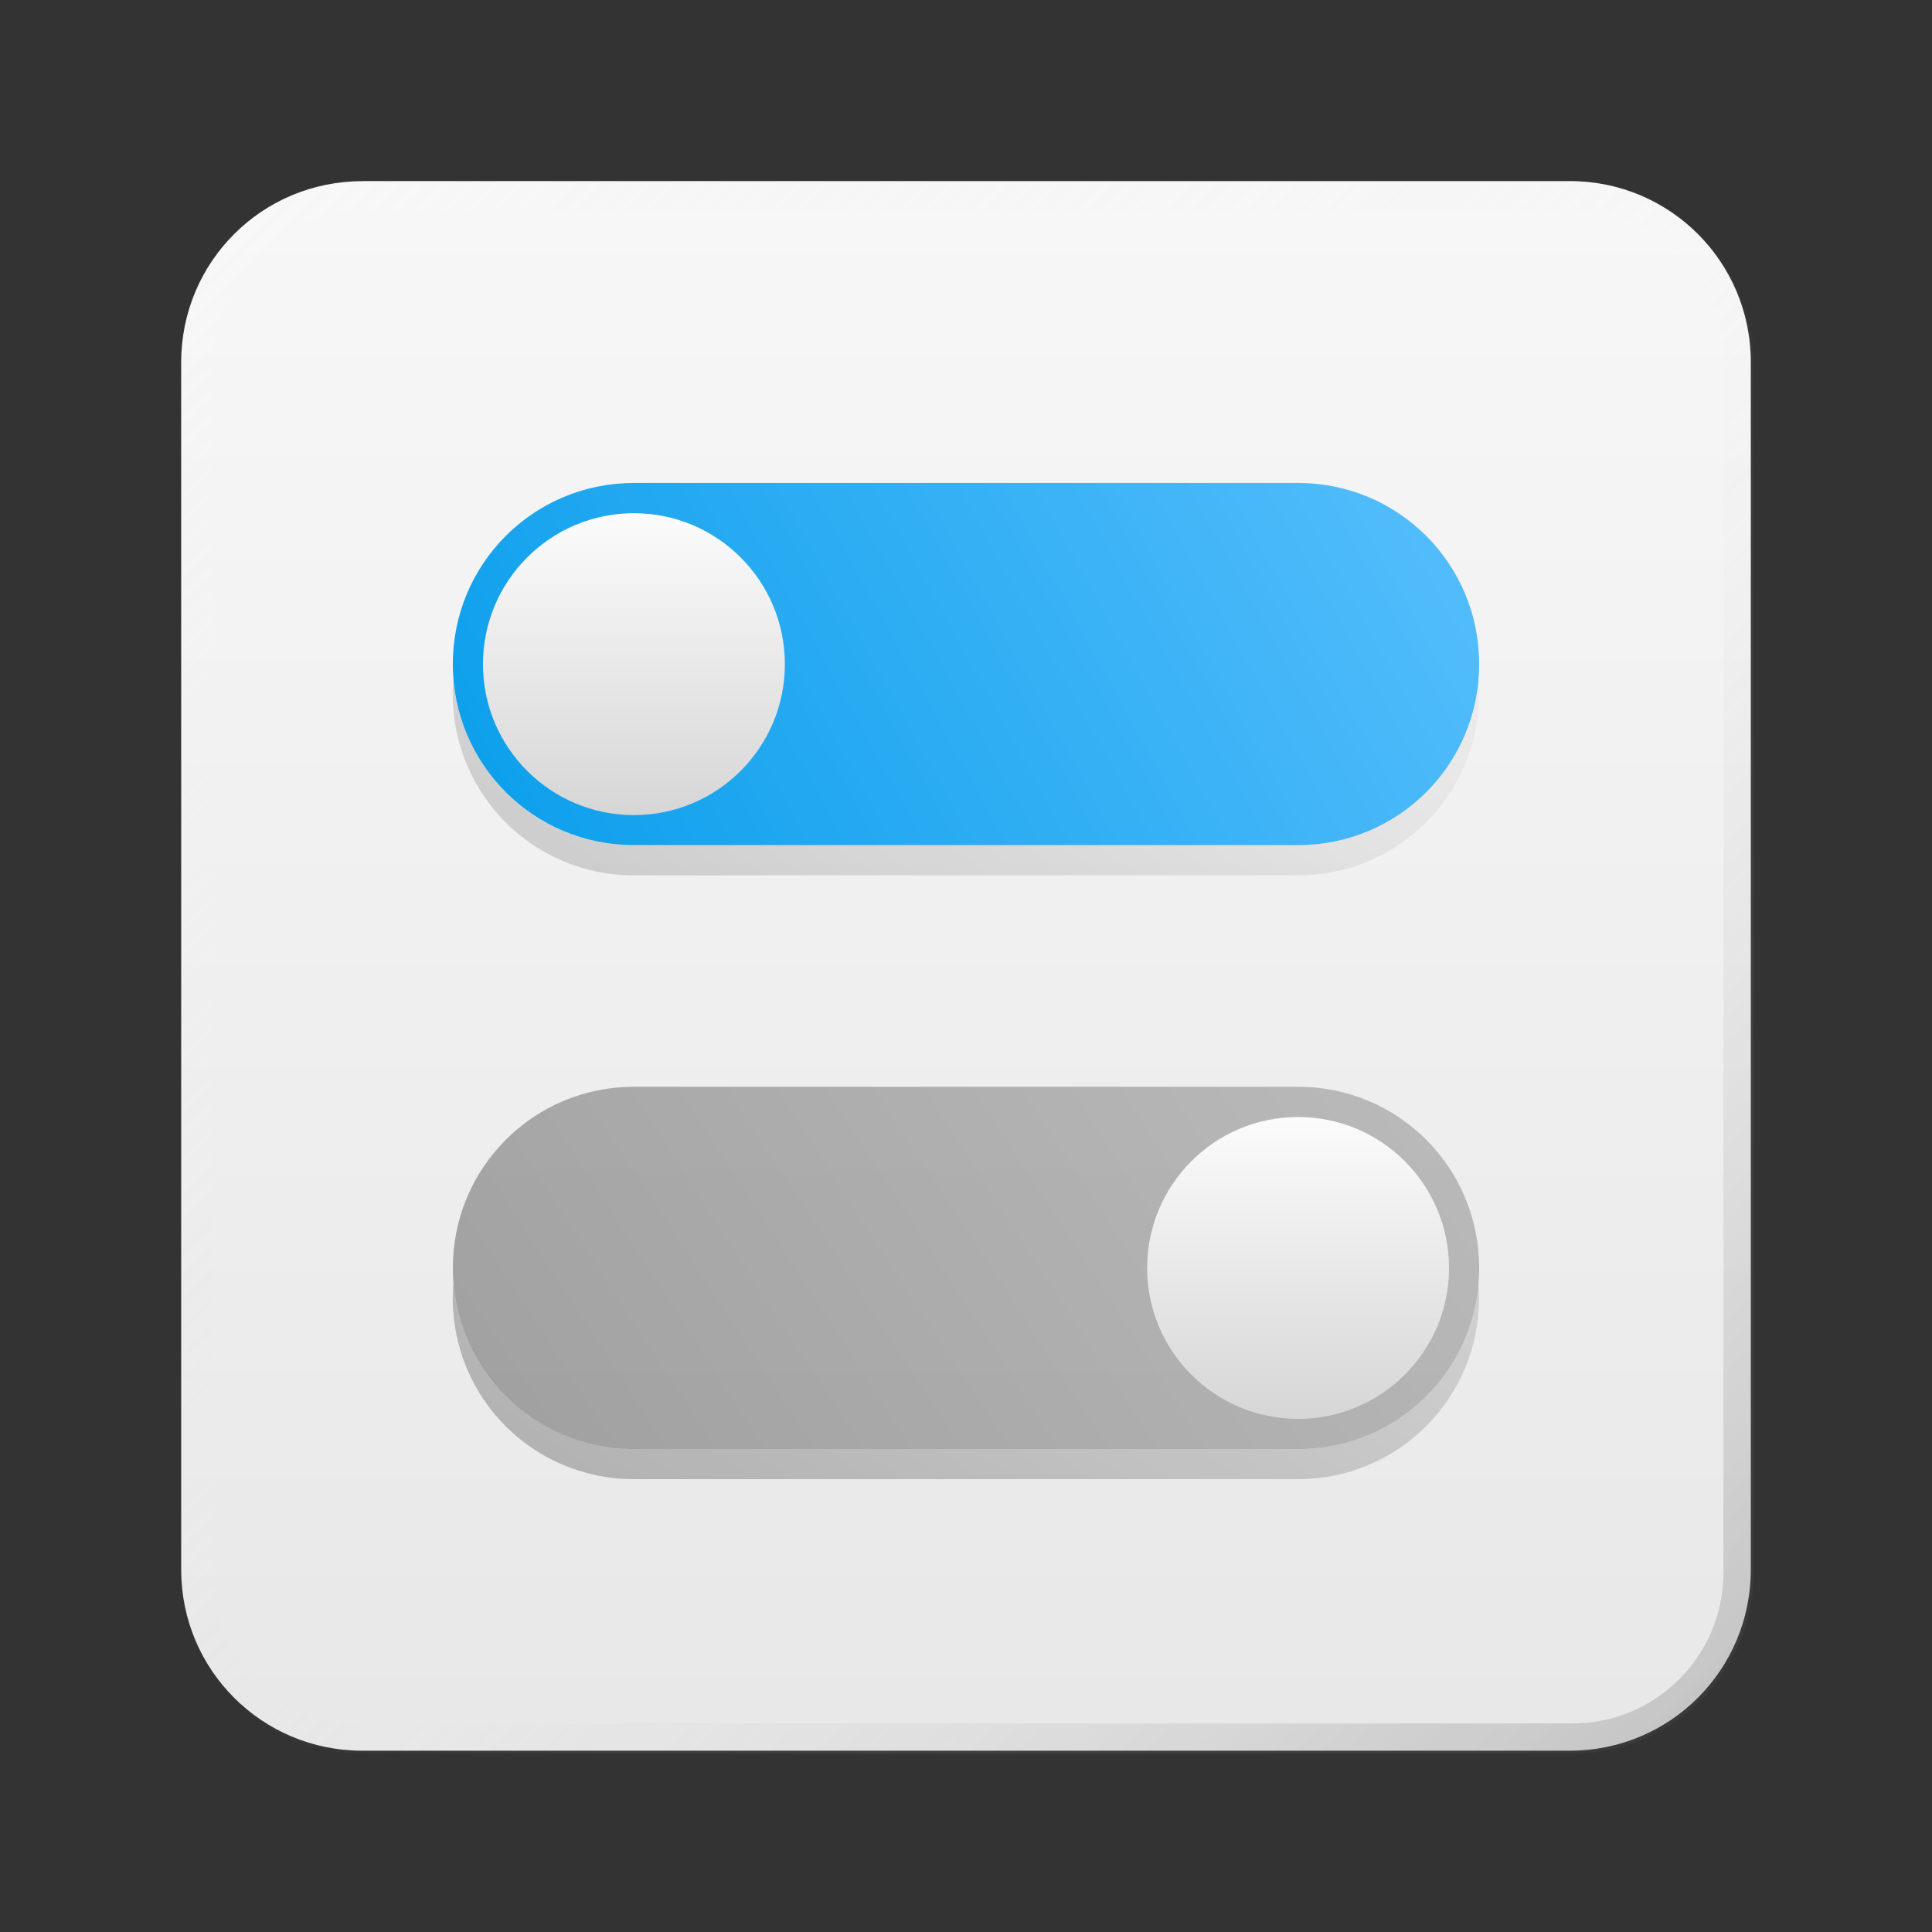<?xml version="1.0" encoding="UTF-8" standalone="no"?>
<!-- Created with Inkscape (http://www.inkscape.org/) -->

<svg
   width="64"
   height="64"
   viewBox="0 0 16.933 16.933"
   version="1.1"
   id="svg5"
   inkscape:version="1.1.1 (3bf5ae0d25, 2021-09-20, custom)"
   sodipodi:docname="org.gnome.Tweaks.svg"
   xmlns:inkscape="http://www.inkscape.org/namespaces/inkscape"
   xmlns:sodipodi="http://sodipodi.sourceforge.net/DTD/sodipodi-0.dtd"
   xmlns:xlink="http://www.w3.org/1999/xlink"
   xmlns="http://www.w3.org/2000/svg"
   xmlns:svg="http://www.w3.org/2000/svg">
  <rect x="0" y="0" width="16.933" height="16.933" fill="#333333" stroke="none"/>
  <sodipodi:namedview
     id="namedview7"
     pagecolor="#ffffff"
     bordercolor="#666666"
     borderopacity="1.0"
     inkscape:pageshadow="2"
     inkscape:pageopacity="0.0"
     inkscape:pagecheckerboard="0"
     inkscape:document-units="px"
     showgrid="false"
     units="px"
     height="48px"
     inkscape:zoom="5.656854"
     inkscape:cx="34.471457"
     inkscape:cy="60.457632"
     inkscape:window-width="1920"
     inkscape:window-height="1011"
     inkscape:window-x="0"
     inkscape:window-y="0"
     inkscape:window-maximized="1"
     inkscape:current-layer="svg5"
     inkscape:lockguides="true" />
  <defs
     id="defs2">
    <linearGradient
       inkscape:collect="always"
       id="linearGradient5398">
      <stop
         style="stop-color:#000000;stop-opacity:1;"
         offset="0"
         id="stop5394" />
      <stop
         style="stop-color:#000000;stop-opacity:0;"
         offset="1"
         id="stop5396" />
    </linearGradient>
    <linearGradient
       inkscape:collect="always"
       id="linearGradient4126">
      <stop
         style="stop-color:#cbcbcb;stop-opacity:1"
         offset="0"
         id="stop4122" />
      <stop
         style="stop-color:#ffffff;stop-opacity:1"
         offset="1"
         id="stop4124" />
    </linearGradient>
    <linearGradient
       inkscape:collect="always"
       id="linearGradient2772">
      <stop
         style="stop-color:#62c3ff;stop-opacity:1;"
         offset="0"
         id="stop2768" />
      <stop
         style="stop-color:#009ae9;stop-opacity:1"
         offset="1"
         id="stop2770" />
    </linearGradient>
    <linearGradient
       inkscape:collect="always"
       id="linearGradient2542">
      <stop
         style="stop-color:#4d4d4d;stop-opacity:1;"
         offset="0"
         id="stop2538" />
      <stop
         style="stop-color:#939393;stop-opacity:1"
         offset="1"
         id="stop2540" />
    </linearGradient>
    <linearGradient
       inkscape:collect="always"
       id="linearGradient948">
      <stop
         style="stop-color:#e6e6e6;stop-opacity:1"
         offset="0"
         id="stop944" />
      <stop
         style="stop-color:#f9f9f9;stop-opacity:1"
         offset="1"
         id="stop946" />
    </linearGradient>
    <linearGradient
       inkscape:collect="always"
       id="linearGradient37218">
      <stop
         style="stop-color:#1a1a1a;stop-opacity:1"
         offset="0"
         id="stop37214" />
      <stop
         style="stop-color:#e6e6e6;stop-opacity:0.003"
         offset="0.497"
         id="stop37220" />
      <stop
         style="stop-color:#ffffff;stop-opacity:1"
         offset="1"
         id="stop37216" />
    </linearGradient>
    <linearGradient
       inkscape:collect="always"
       xlink:href="#linearGradient37218"
       id="linearGradient881"
       x1="64.208"
       y1="64.063"
       x2="0.305"
       y2="0.135"
       gradientUnits="userSpaceOnUse" />
    <linearGradient
       inkscape:collect="always"
       xlink:href="#linearGradient948"
       id="linearGradient950"
       x1="16.404"
       y1="16.933"
       x2="16.404"
       y2="-2.7838135e-07"
       gradientUnits="userSpaceOnUse" />
    <linearGradient
       inkscape:collect="always"
       xlink:href="#linearGradient2542"
       id="linearGradient2544"
       x1="3.175"
       y1="14.287"
       x2="13.758"
       y2="7.408"
       gradientUnits="userSpaceOnUse"
       gradientTransform="translate(0.265)" />
    <linearGradient
       inkscape:collect="always"
       xlink:href="#linearGradient2772"
       id="linearGradient2774"
       x1="13.758"
       y1="3.175"
       x2="3.175"
       y2="8.996"
       gradientUnits="userSpaceOnUse"
       gradientTransform="translate(0.265)" />
    <linearGradient
       inkscape:collect="always"
       xlink:href="#linearGradient4126"
       id="linearGradient4128"
       x1="3.44"
       y1="7.938"
       x2="3.44"
       y2="4.233"
       gradientUnits="userSpaceOnUse"
       gradientTransform="translate(0.265)" />
    <linearGradient
       inkscape:collect="always"
       xlink:href="#linearGradient4126"
       id="linearGradient4574"
       gradientUnits="userSpaceOnUse"
       x1="3.44"
       y1="7.938"
       x2="3.44"
       y2="4.233"
       gradientTransform="translate(6.085,5.292)" />
    <linearGradient
       inkscape:collect="always"
       xlink:href="#linearGradient5398"
       id="linearGradient5400"
       x1="24"
       y1="65.75"
       x2="54"
       y2="21.75"
       gradientUnits="userSpaceOnUse"
       gradientTransform="matrix(0.265,0,0,0.265,0.265,0)" />
  </defs>
  <path
     id="rect846-3"
     style="fill:url(#linearGradient950);stroke-width:0.338;fill-opacity:1"
     d="m 3.175,1.587 h 10.583 c 0.879,0 1.587,0.708 1.587,1.587 v 10.583 c 0,0.879 -0.708,1.587 -1.587,1.587 H 3.175 c -0.879,0 -1.587,-0.708 -1.587,-1.587 V 3.175 c 0,-0.879 0.708,-1.587 1.587,-1.587 z" />
  <path
     id="rect846"
     style="opacity:0.3;fill:url(#linearGradient881);stroke-width:1.276;fill-opacity:1"
     d="M 12 6 C 8.676 6 6 8.676 6 12 L 6 52 C 6 55.324 8.676 58 12 58 L 52 58 C 55.324 58 58 55.324 58 52 L 58 12 C 58 8.676 55.324 6 52 6 L 12 6 z M 12 7 L 52 7 C 54.77 7 57 9.23 57 12 L 57 52 C 57 54.77 54.77 57 52 57 L 12 57 C 9.23 57 7 54.77 7 52 L 7 12 C 7 9.23 9.23 7 12 7 z "
     transform="scale(0.265)" />
  <path
     id="rect1276"
     style="opacity:1;fill:url(#linearGradient2774);stroke-width:0.717;stroke-linecap:round;stroke-linejoin:round"
     d="m 5.556,4.233 h 5.821 c 0.879,0 1.587,0.708 1.587,1.587 0,0.879 -0.708,1.587 -1.587,1.587 H 5.556 c -0.879,0 -1.587,-0.708 -1.587,-1.587 0,-0.879 0.708,-1.587 1.587,-1.587 z"
     sodipodi:nodetypes="sssssss" />
  <path
     id="rect1276-3"
     style="opacity:0.5;fill:url(#linearGradient2544);stroke-width:0.717;stroke-linecap:round;stroke-linejoin:round"
     d="m 5.556,9.525 h 5.821 c 0.879,0 1.587,0.708 1.587,1.588 0,0.879 -0.708,1.587 -1.587,1.587 H 5.556 c -0.879,0 -1.587,-0.708 -1.587,-1.587 0,-0.879 0.708,-1.588 1.587,-1.588 z"
     sodipodi:nodetypes="sssssss" />
  <circle
     style="opacity:1;fill:url(#linearGradient4128);fill-opacity:1;stroke-width:0.933;stroke-linecap:round;stroke-linejoin:round"
     id="path3468"
     cx="5.556"
     cy="5.821"
     r="1.323" />
  <circle
     style="fill:url(#linearGradient4574);fill-opacity:1;stroke-width:0.933;stroke-linecap:round;stroke-linejoin:round"
     id="path3468-5"
     cx="11.377"
     cy="11.113"
     r="1.323" />
  <path
     id="rect1276-6"
     style="opacity:0.3;fill:url(#linearGradient5400);fill-opacity:1;stroke-width:0.717;stroke-linecap:round;stroke-linejoin:round"
     d="m 3.974,5.953 c -0.004,0.044 -0.006,0.088 -0.006,0.132 0,0.879 0.708,1.587 1.587,1.587 h 5.821 c 0.879,0 1.587,-0.708 1.587,-1.587 0,-0.045 -0.002,-0.089 -0.006,-0.132 -0.067,0.817 -0.747,1.455 -1.582,1.455 H 5.556 c -0.835,0 -1.515,-0.638 -1.582,-1.455 z m 0,5.292 c -0.004,0.044 -0.006,0.088 -0.006,0.132 0,0.879 0.708,1.587 1.587,1.587 h 5.821 c 0.879,0 1.587,-0.708 1.587,-1.587 0,-0.045 -0.002,-0.089 -0.006,-0.132 C 12.892,12.062 12.212,12.7 11.377,12.7 H 5.556 c -0.835,0 -1.515,-0.638 -1.582,-1.455 z"
     sodipodi:nodetypes="csssscssccsssscssc" />
</svg>
